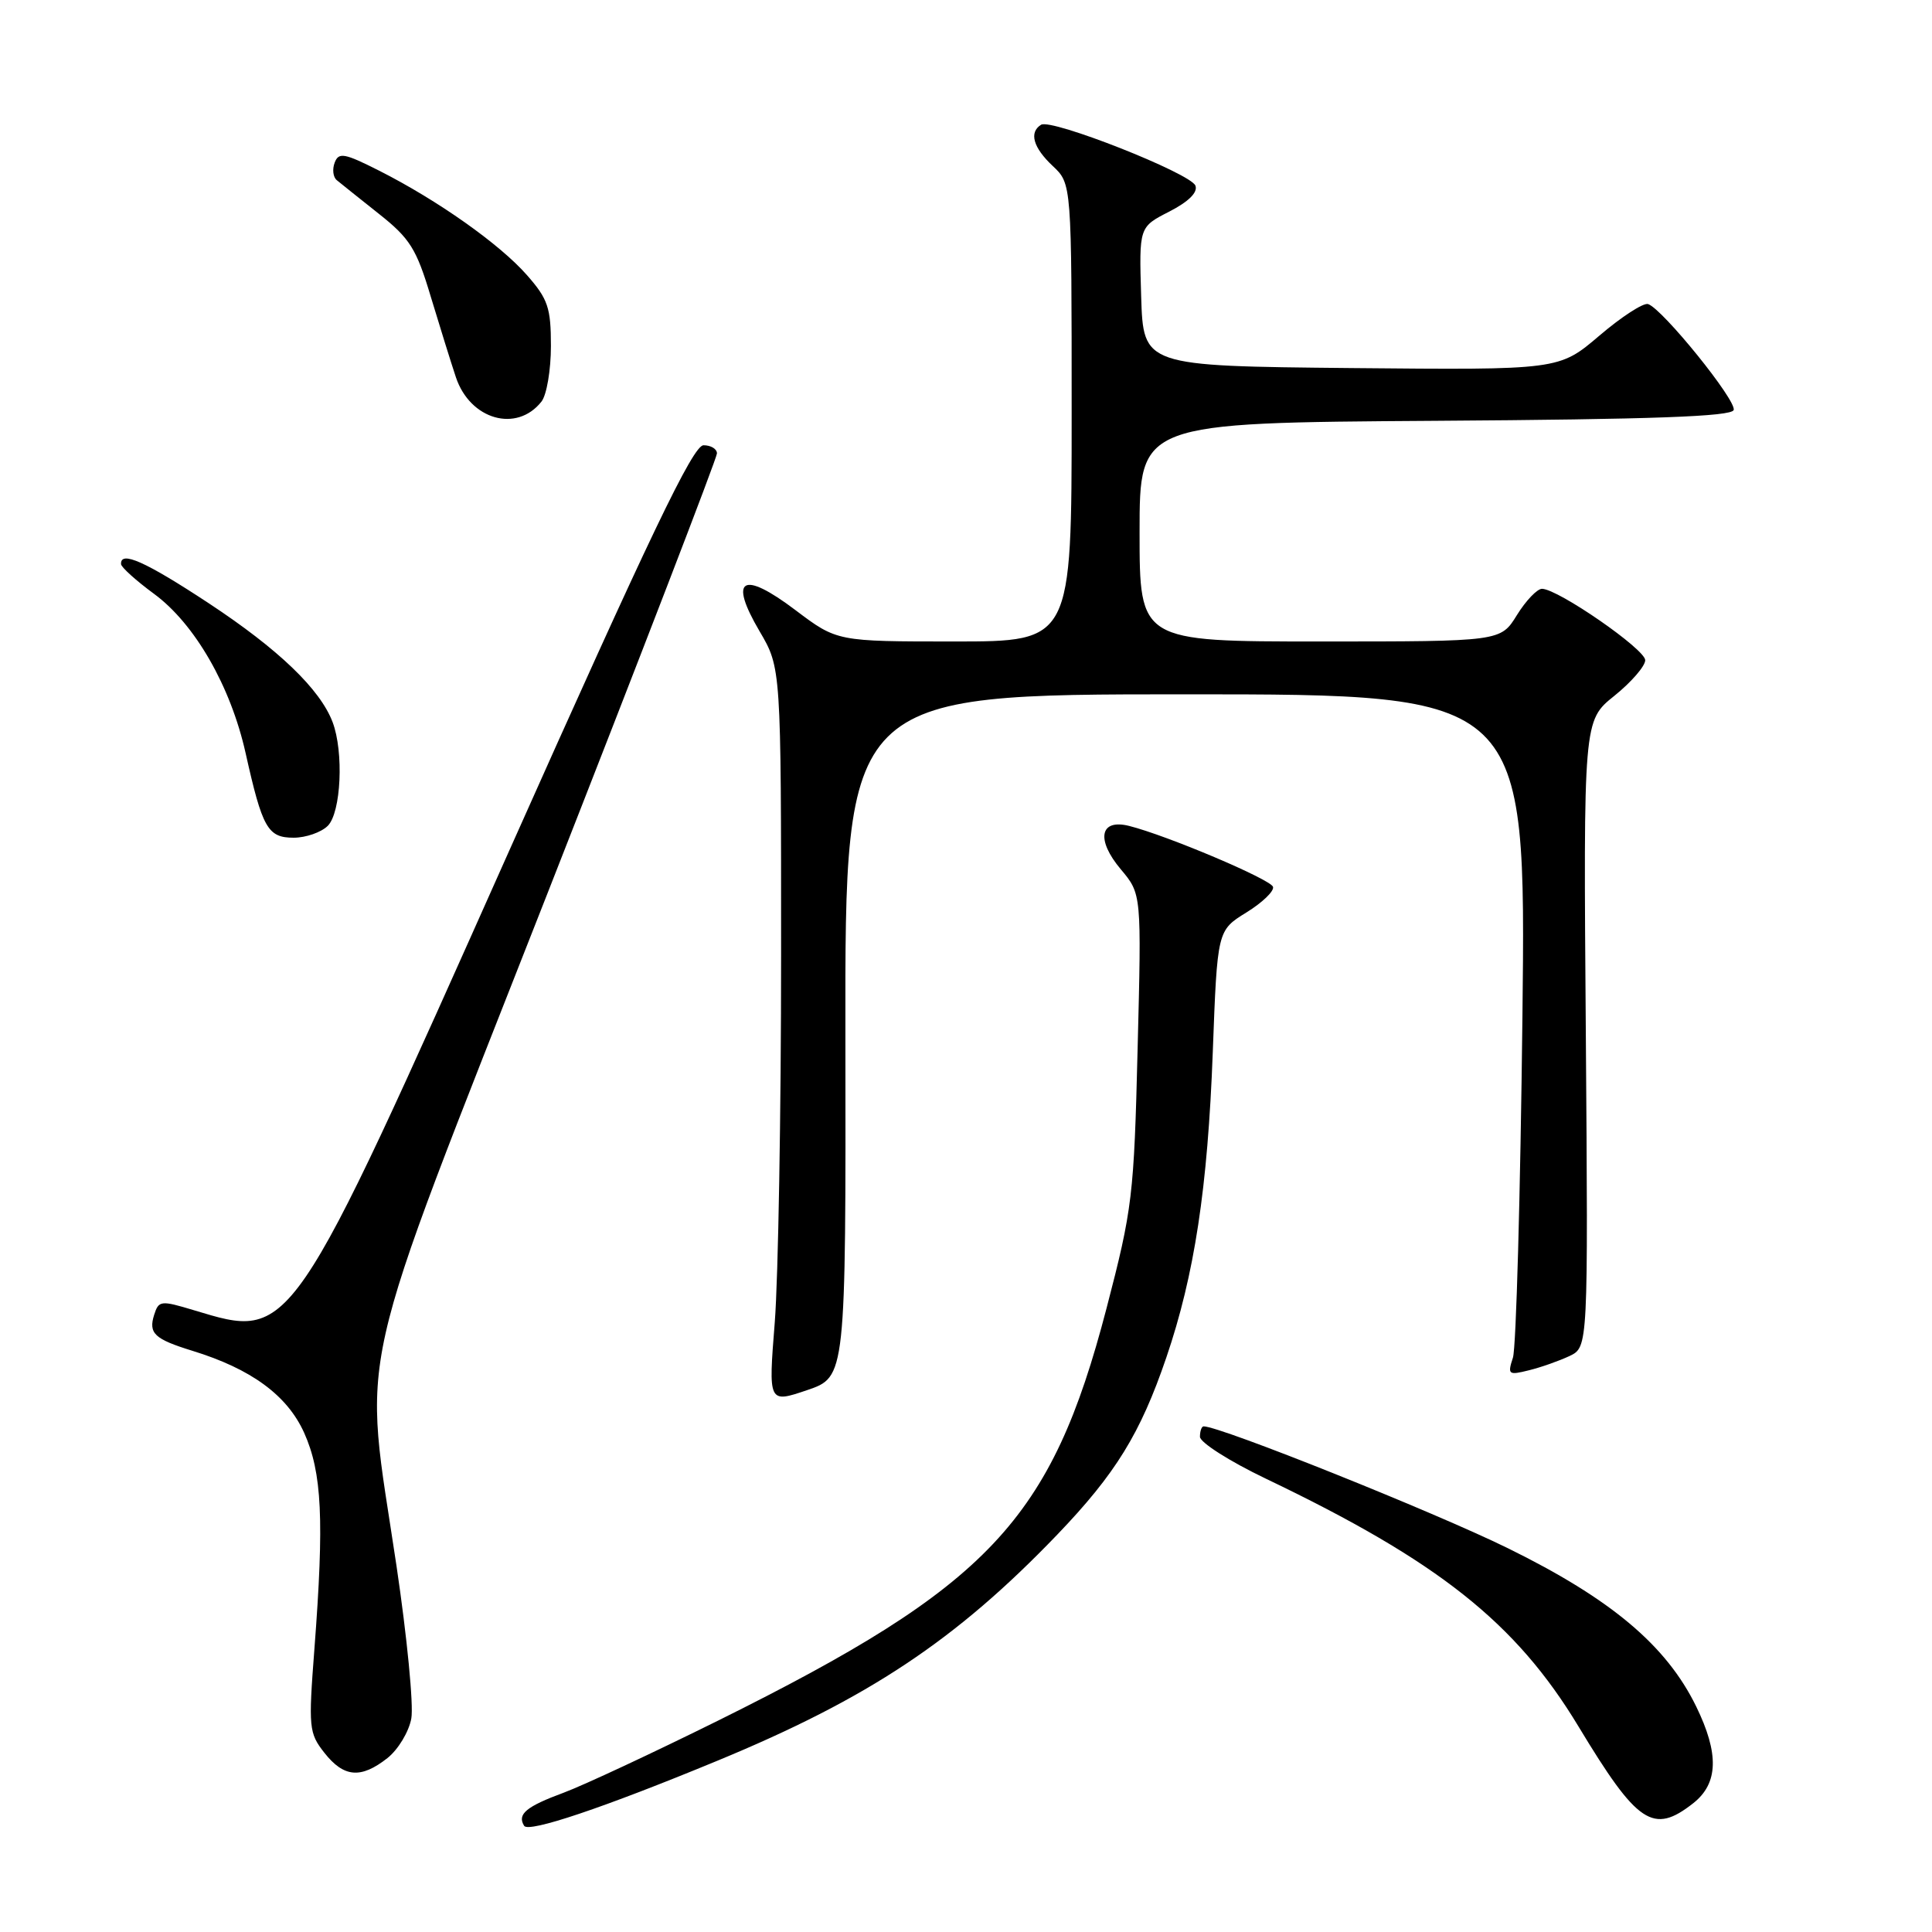 <?xml version="1.0" encoding="UTF-8" standalone="no"?>
<!DOCTYPE svg PUBLIC "-//W3C//DTD SVG 1.1//EN" "http://www.w3.org/Graphics/SVG/1.1/DTD/svg11.dtd" >
<svg xmlns="http://www.w3.org/2000/svg" xmlns:xlink="http://www.w3.org/1999/xlink" version="1.1" viewBox="0 0 256 256">
 <g >
 <path fill="currentColor"
d=" M 95.00 233.33 C 115.08 225.04 126.66 217.34 140.08 203.36 C 147.83 195.28 151.11 189.95 154.54 179.89 C 158.27 168.95 160.03 157.42 160.70 139.39 C 161.30 123.29 161.30 123.29 165.15 120.91 C 167.27 119.60 168.86 118.07 168.68 117.51 C 168.36 116.51 154.63 110.70 149.62 109.44 C 145.72 108.46 145.20 111.26 148.53 115.21 C 151.26 118.46 151.26 118.46 150.74 138.98 C 150.26 158.48 150.05 160.19 146.62 173.36 C 139.28 201.49 131.15 210.12 95.17 227.98 C 86.55 232.25 77.35 236.55 74.72 237.53 C 69.71 239.38 68.50 240.39 69.45 241.93 C 70.04 242.88 79.95 239.55 95.00 233.33 Z  M 224.37 238.93 C 227.69 236.31 227.81 232.37 224.75 226.11 C 220.80 218.03 213.48 211.87 199.81 205.15 C 190.00 200.33 161.71 189.00 159.49 189.00 C 159.22 189.00 159.00 189.62 159.00 190.38 C 159.00 191.13 162.94 193.64 167.75 195.94 C 190.59 206.87 200.85 215.00 209.16 228.77 C 216.99 241.73 219.05 243.11 224.37 238.93 Z  M 51.33 232.96 C 52.76 231.83 54.18 229.47 54.50 227.71 C 54.82 225.94 53.93 216.85 52.54 207.50 C 48.09 177.65 46.49 184.76 72.50 118.49 C 84.88 86.95 95.00 60.67 95.00 60.08 C 95.00 59.48 94.20 59.00 93.22 59.00 C 91.83 59.00 86.15 70.87 67.47 112.73 C 38.30 178.12 38.71 177.53 25.69 173.61 C 21.31 172.29 21.03 172.32 20.43 174.21 C 19.65 176.68 20.45 177.43 25.50 178.99 C 33.30 181.39 38.06 184.89 40.30 189.85 C 42.67 195.13 42.97 201.38 41.66 218.50 C 40.86 228.94 40.93 229.64 42.98 232.25 C 45.56 235.53 47.82 235.72 51.33 232.96 Z  M 112.02 137.23 C 111.96 92.00 111.96 92.00 157.09 92.00 C 202.21 92.00 202.21 92.00 201.73 134.75 C 201.46 158.26 200.90 178.58 200.47 179.90 C 199.74 182.14 199.87 182.25 202.59 181.57 C 204.19 181.18 206.61 180.32 207.97 179.68 C 210.44 178.50 210.44 178.50 210.13 136.99 C 209.81 95.49 209.81 95.49 213.91 92.20 C 216.16 90.39 218.00 88.26 218.00 87.48 C 218.00 86.03 206.48 78.06 204.33 78.02 C 203.69 78.01 202.19 79.58 201.00 81.50 C 198.84 85.00 198.84 85.00 174.92 85.00 C 151.00 85.00 151.00 85.00 151.00 70.51 C 151.00 56.02 151.00 56.02 190.17 55.76 C 219.01 55.57 229.44 55.19 229.72 54.33 C 230.14 53.09 220.30 40.93 218.38 40.29 C 217.76 40.09 214.86 41.97 211.92 44.48 C 206.58 49.03 206.58 49.03 179.04 48.77 C 151.50 48.50 151.50 48.50 151.21 39.29 C 150.93 30.08 150.93 30.08 154.93 28.04 C 157.50 26.72 158.74 25.49 158.40 24.60 C 157.77 22.96 139.32 15.68 137.95 16.53 C 136.32 17.54 136.90 19.56 139.50 22.00 C 142.00 24.35 142.00 24.35 142.00 54.67 C 142.00 85.00 142.00 85.00 126.46 85.00 C 110.91 85.00 110.91 85.00 105.41 80.85 C 98.36 75.52 96.51 76.61 100.65 83.65 C 103.50 88.50 103.50 88.50 103.50 126.50 C 103.50 147.40 103.12 169.32 102.66 175.22 C 101.81 185.94 101.81 185.94 106.95 184.20 C 112.08 182.45 112.08 182.45 112.02 137.23 Z  M 43.43 109.43 C 45.20 107.66 45.57 99.64 44.07 95.68 C 42.41 91.31 36.89 86.02 27.67 79.94 C 19.27 74.41 15.94 72.92 16.04 74.75 C 16.06 75.16 18.02 76.93 20.40 78.68 C 25.81 82.65 30.56 90.92 32.54 99.77 C 34.77 109.75 35.47 111.00 38.91 111.00 C 40.53 111.00 42.56 110.29 43.43 109.43 Z  M 71.75 53.21 C 72.44 52.33 73.00 49.02 73.00 45.84 C 73.00 40.78 72.61 39.62 69.82 36.45 C 66.22 32.35 58.00 26.54 50.23 22.61 C 45.64 20.29 44.88 20.15 44.35 21.54 C 44.01 22.42 44.13 23.46 44.62 23.87 C 45.10 24.27 47.62 26.28 50.20 28.33 C 54.31 31.58 55.18 32.96 57.07 39.28 C 58.27 43.25 59.77 48.07 60.41 49.99 C 62.29 55.62 68.47 57.38 71.75 53.21 Z "/>
</g>
</svg>